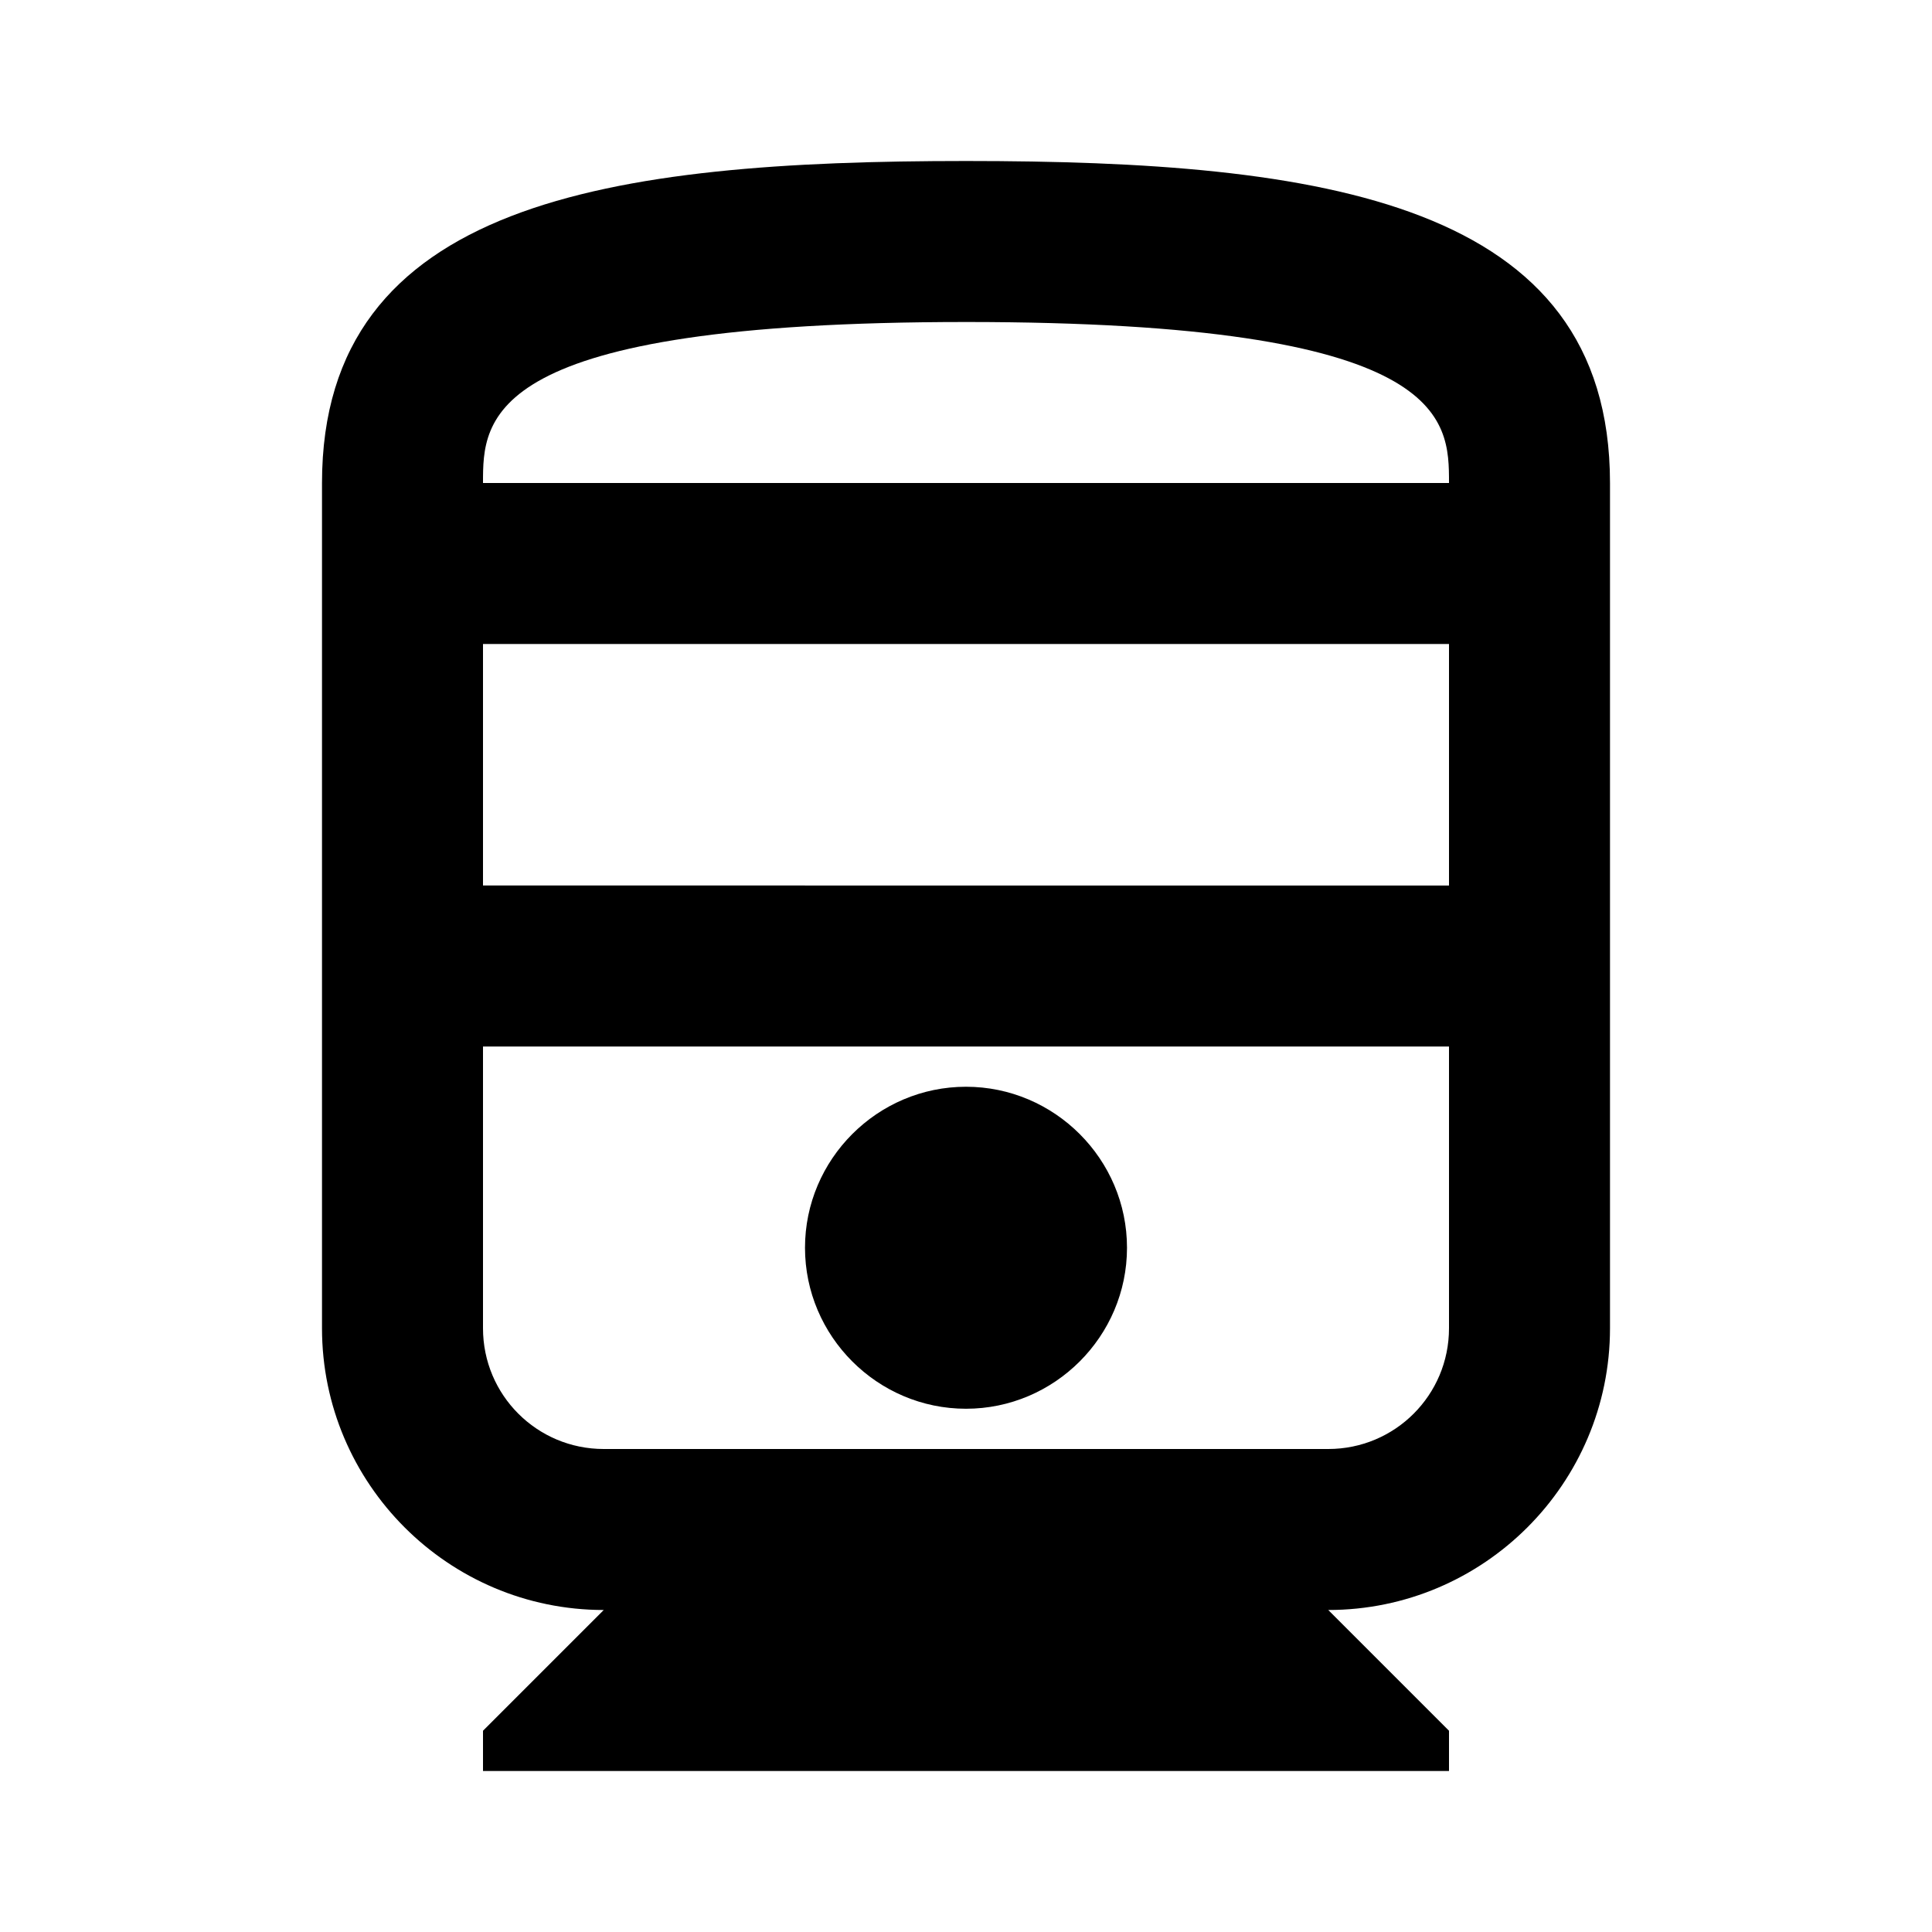 <svg width="24" height="24" viewBox="0 0 24 24" xmlns="http://www.w3.org/2000/svg"><path fill-rule="evenodd" clip-rule="evenodd" d="M12 2c-4.42 0-8 .5-8 4v10.5C4 18.43 5.57 20 7.5 20L6 21.5v.5h12v-.5L16.5 20c1.93 0 3.5-1.57 3.5-3.5V6c0-3.5-3.58-4-8-4m0 2c6 0 6 1.2 6 2H6c0-.8 0-2 6-2m6 7V8H6v3zM7.5 18c-.83 0-1.5-.67-1.5-1.5V13h12v3.5c0 .83-.67 1.5-1.5 1.5zm2.5-2.5c0-1.1.9-2 2-2s2 .9 2 2-.9 2-2 2-2-.9-2-2"/></svg>
